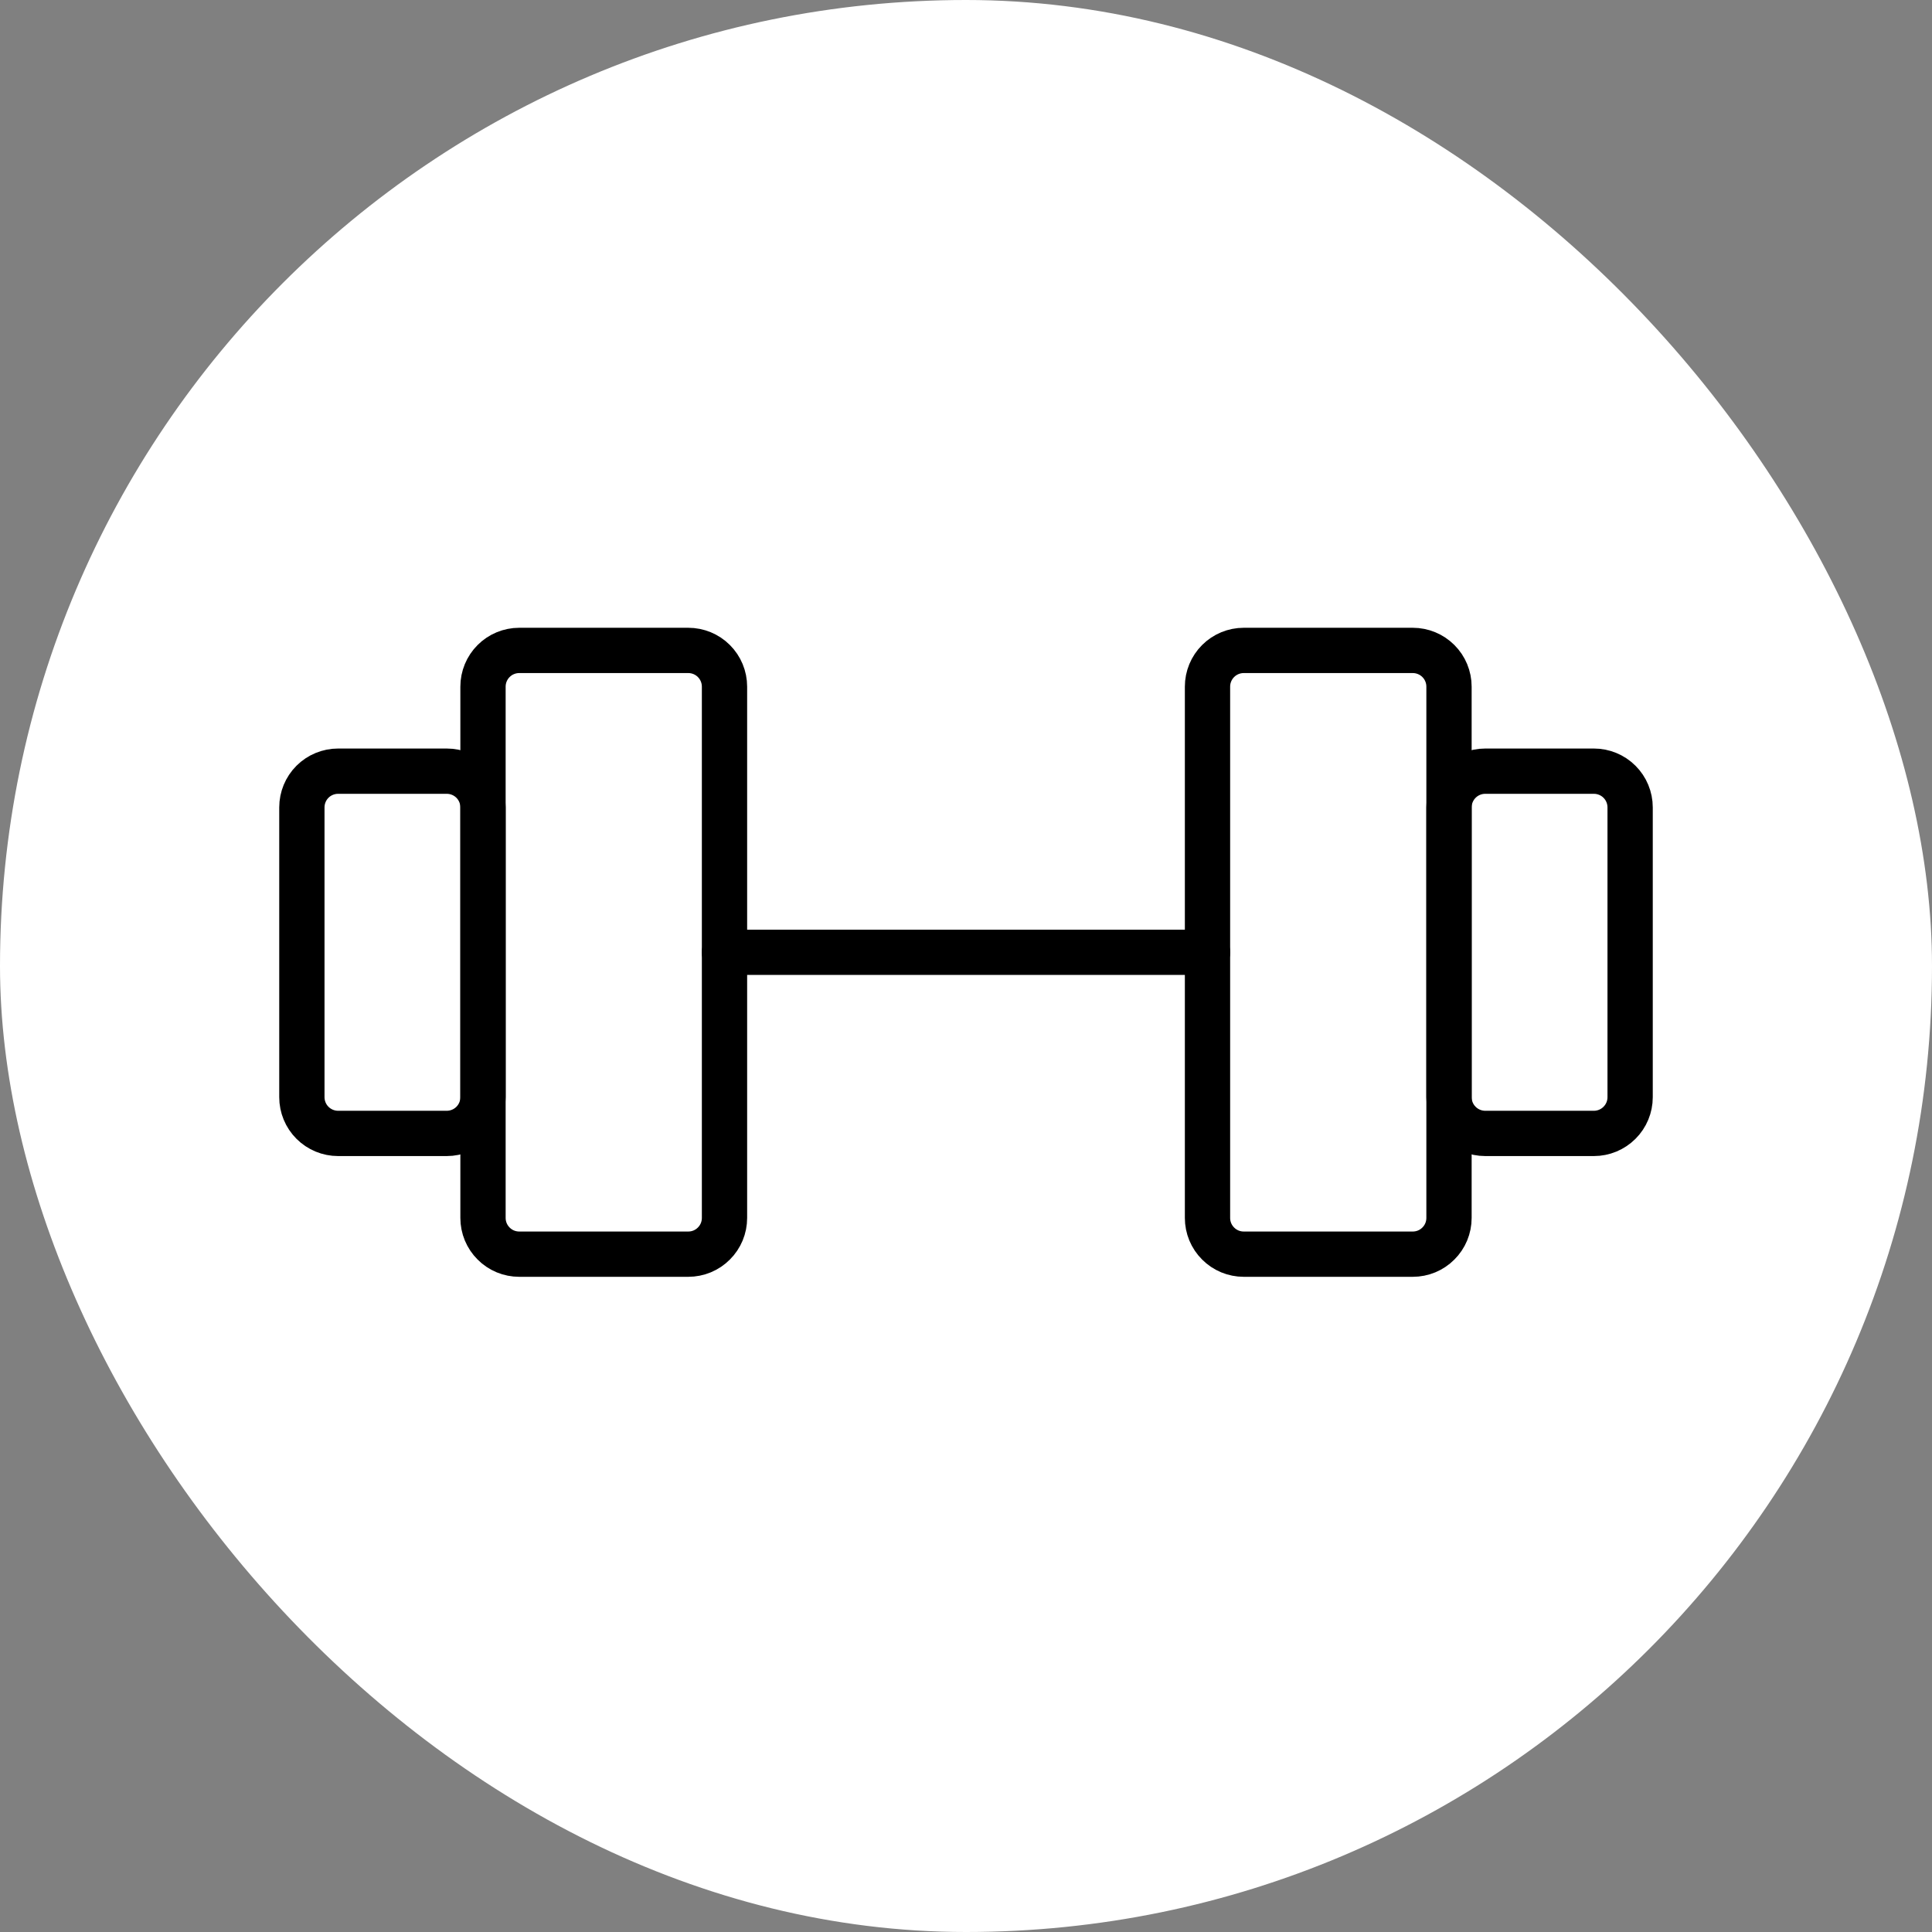 <svg width="64" height="64" viewBox="0 0 64 64" fill="none" xmlns="http://www.w3.org/2000/svg">
<rect x="0" y="0" width="64" height="64" fill="#808080" stroke="none"/>
<rect width="64" height="64" rx="32" fill="white"/>
<path d="M22.8 21.546H17.2C16.882 21.546 16.576 21.672 16.352 21.897C16.126 22.122 16 22.428 16 22.746V40.346C16 40.504 16.031 40.66 16.091 40.805C16.152 40.951 16.24 41.083 16.352 41.194C16.463 41.306 16.595 41.394 16.741 41.455C16.886 41.515 17.042 41.546 17.2 41.546H22.8C22.958 41.546 23.114 41.515 23.259 41.455C23.405 41.394 23.537 41.306 23.648 41.194C23.76 41.083 23.848 40.951 23.909 40.805C23.969 40.66 24 40.504 24 40.346V22.746C24 22.428 23.874 22.122 23.648 21.897C23.424 21.672 23.118 21.546 22.8 21.546ZM46.8 21.546H41.2C40.882 21.546 40.577 21.672 40.352 21.897C40.126 22.122 40 22.428 40 22.746V40.346C40 40.504 40.031 40.66 40.091 40.805C40.152 40.951 40.24 41.083 40.352 41.194C40.463 41.306 40.595 41.394 40.741 41.455C40.886 41.515 41.042 41.546 41.2 41.546H46.8C46.958 41.546 47.114 41.515 47.259 41.455C47.405 41.394 47.537 41.306 47.648 41.194C47.76 41.083 47.848 40.951 47.909 40.805C47.969 40.66 48 40.504 48 40.346V22.746C48 22.428 47.874 22.122 47.648 21.897C47.423 21.672 47.118 21.546 46.8 21.546Z" stroke="black" stroke-width="1.5" stroke-linecap="round" stroke-linejoin="round"/>
<path d="M24 31.546H40M10 36.346V26.746C10 26.428 10.126 26.122 10.351 25.897C10.576 25.672 10.882 25.546 11.2 25.546H14.8C15.118 25.546 15.424 25.672 15.649 25.897C15.874 26.122 16 26.428 16 26.746V36.346C16 36.664 15.874 36.969 15.649 37.194C15.424 37.419 15.118 37.546 14.8 37.546H11.2C10.882 37.546 10.576 37.419 10.351 37.194C10.126 36.969 10 36.664 10 36.346ZM54 36.346V26.746C54 26.428 53.874 26.122 53.648 25.897C53.423 25.672 53.118 25.546 52.8 25.546H49.2C48.882 25.546 48.577 25.672 48.352 25.897C48.126 26.122 48 26.428 48 26.746V36.346C48 36.664 48.126 36.969 48.352 37.194C48.577 37.419 48.882 37.546 49.2 37.546H52.8C53.118 37.546 53.423 37.419 53.648 37.194C53.874 36.969 54 36.664 54 36.346Z" stroke="black" stroke-width="1.5" stroke-linecap="round" stroke-linejoin="round"/>
</svg>
